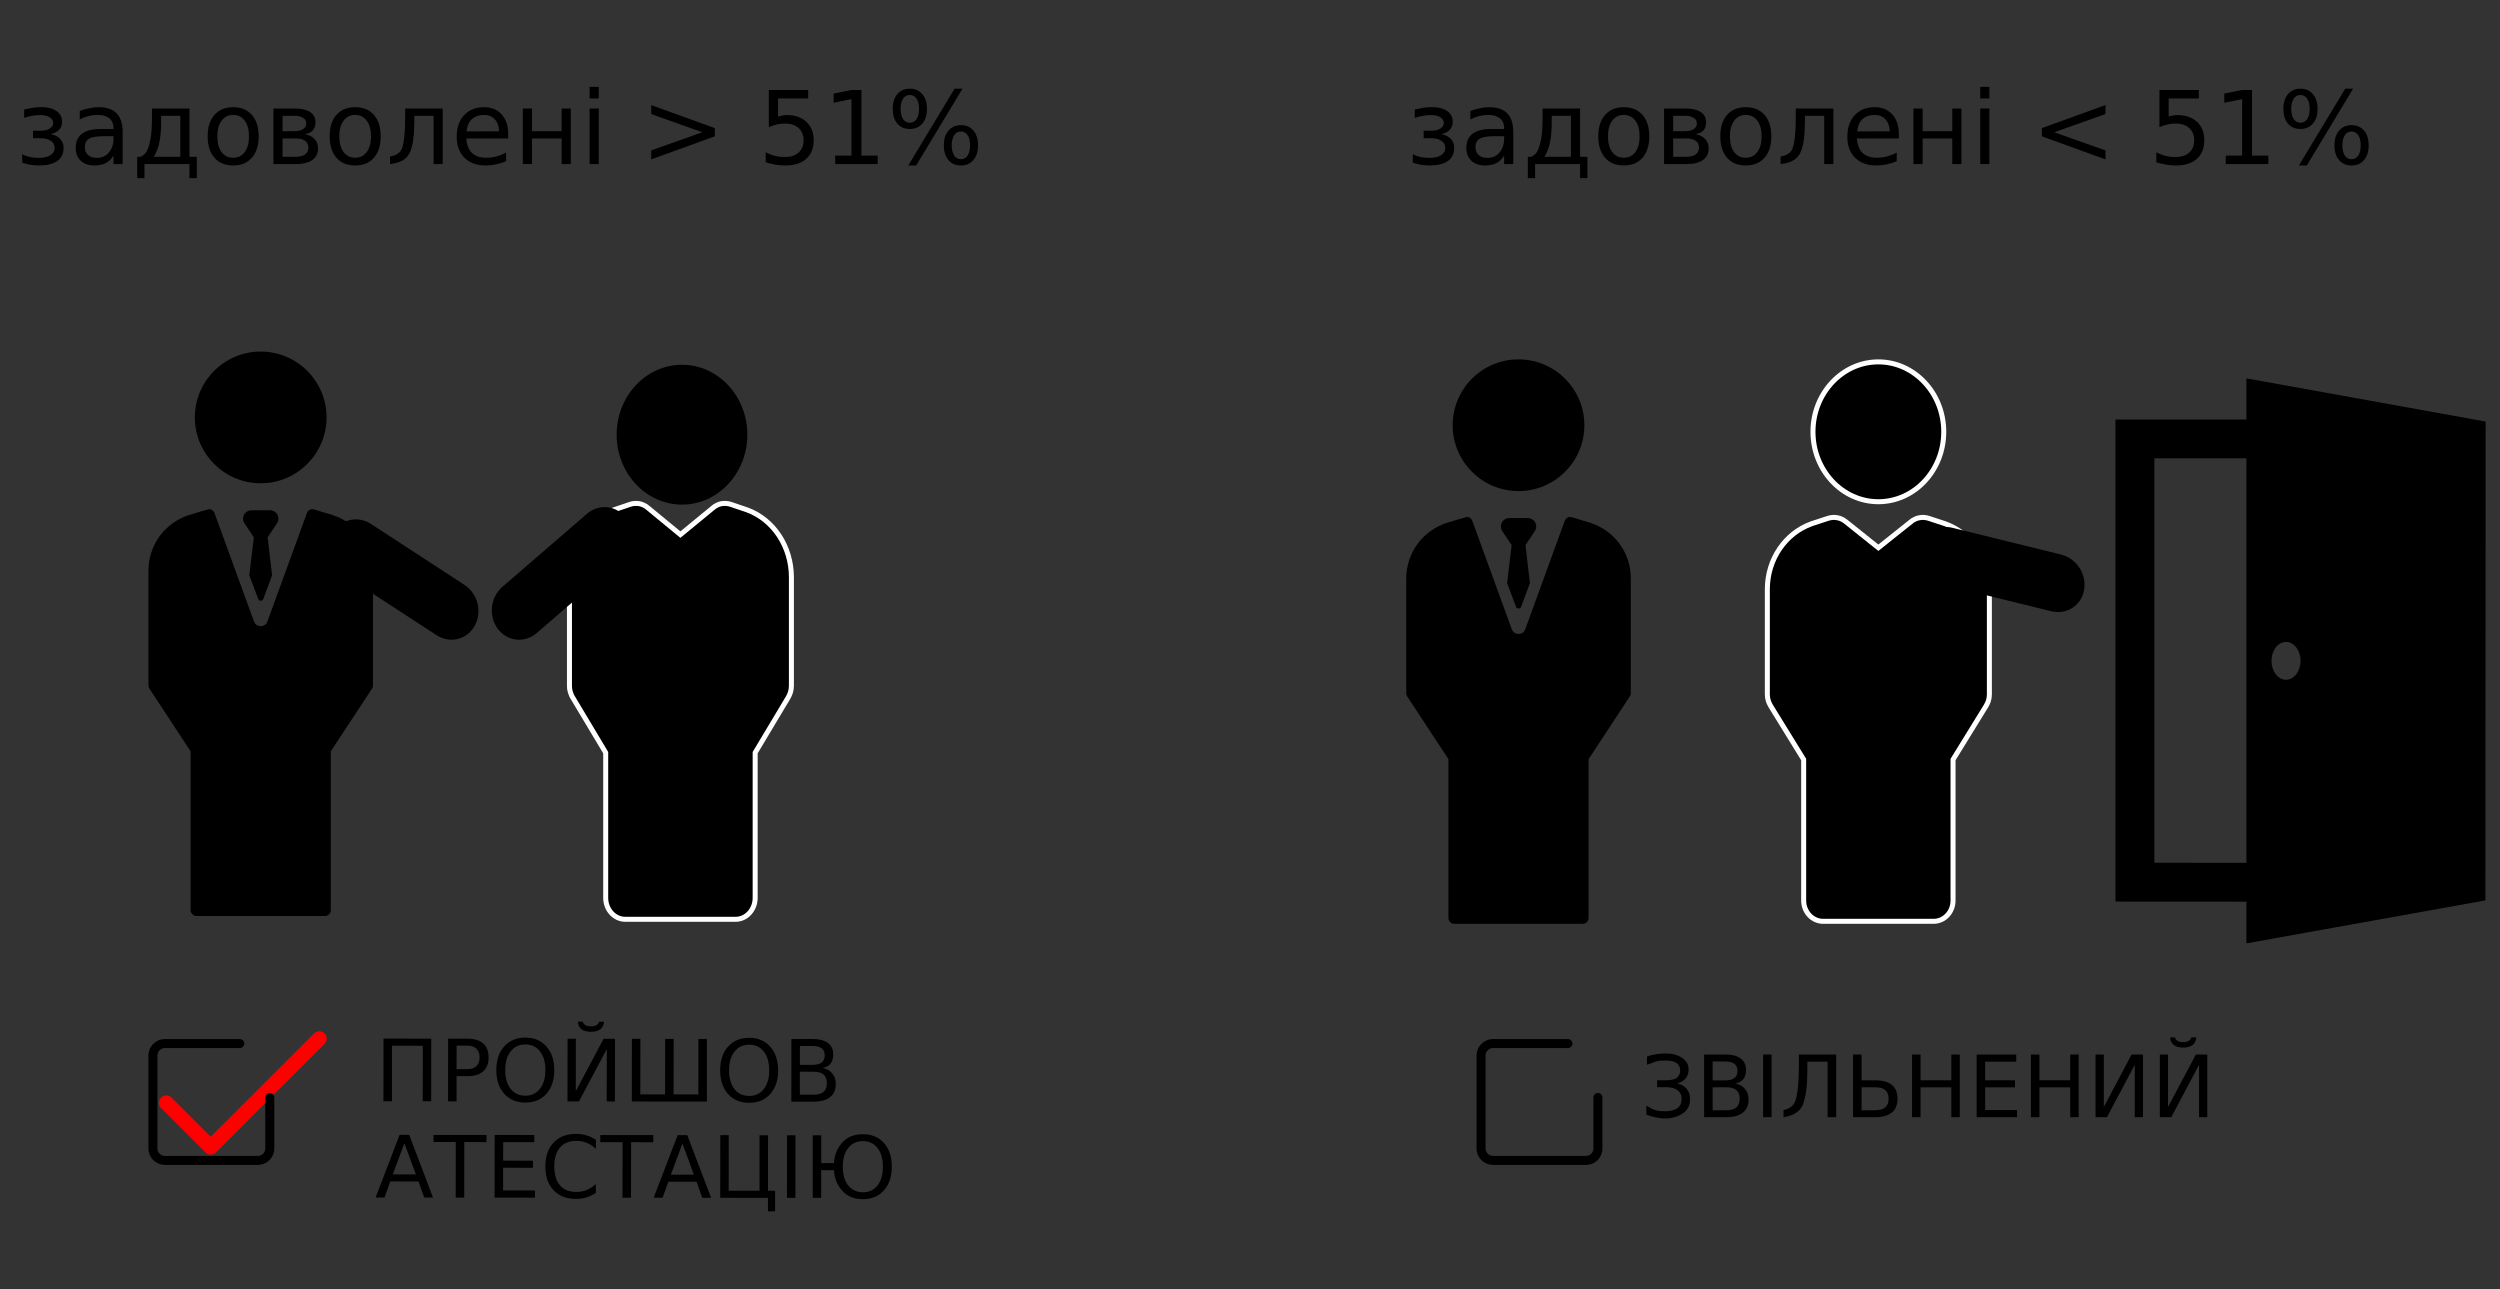 <svg xmlns="http://www.w3.org/2000/svg" viewBox="0 0 320 165" width="320" height="165">
	<rect x="0" y="0" width="320" height="165" fill="#333333" stroke="none"/>
	<style>
		tspan { white-space:pre }
		.shp0 { fill: #ff0000 } 
		.shp1 { fill: #000000 } 
		.shp2 { fill: none;stroke: #ffffff;stroke-width: 0.64 } 
	</style>
	<path id="Layer copy" fill-rule="evenodd" class="shp0" d="M26.97 147.79C26.91 147.79 26.85 147.78 26.79 147.77C26.73 147.76 26.67 147.74 26.61 147.72C26.55 147.69 26.5 147.67 26.45 147.63C26.4 147.6 26.35 147.56 26.3 147.51L20.62 141.83C20.44 141.65 20.34 141.41 20.34 141.16C20.34 140.91 20.44 140.67 20.62 140.49C20.8 140.31 21.04 140.21 21.29 140.21C21.54 140.21 21.78 140.31 21.96 140.49L26.97 145.5L40.2 132.28C40.38 132.1 40.62 132 40.87 132C41.12 132 41.36 132.1 41.54 132.28C41.72 132.46 41.82 132.7 41.82 132.95C41.82 133.2 41.72 133.44 41.54 133.62L27.64 147.51C27.6 147.56 27.55 147.6 27.5 147.63C27.45 147.67 27.39 147.7 27.34 147.72C27.28 147.74 27.22 147.76 27.16 147.77C27.1 147.78 27.04 147.79 26.97 147.79Z" />
	<path id="Layer copy" fill-rule="evenodd" class="shp1" d="M33 149.11L21.11 149.11C20.83 149.11 20.56 149.05 20.3 148.95C20.05 148.84 19.81 148.69 19.62 148.49C19.42 148.29 19.27 148.06 19.16 147.81C19.05 147.55 19 147.27 19 147L19 135.11C19 133.95 19.95 133 21.11 133L30.7 133C30.85 133 31 133.06 31.1 133.17C31.21 133.28 31.27 133.42 31.27 133.57C31.27 133.73 31.21 133.87 31.1 133.98C31 134.09 30.85 134.15 30.7 134.15L21.11 134.15C20.98 134.15 20.86 134.18 20.74 134.22C20.63 134.27 20.52 134.34 20.43 134.43C20.34 134.52 20.27 134.63 20.22 134.74C20.18 134.86 20.15 134.98 20.15 135.11L20.15 147C20.15 147.53 20.58 147.96 21.11 147.96L33 147.96C33.13 147.96 33.25 147.93 33.37 147.88C33.48 147.84 33.59 147.76 33.68 147.68C33.77 147.59 33.84 147.48 33.88 147.37C33.93 147.25 33.96 147.12 33.96 147L33.96 140.48C33.96 140.33 34.02 140.18 34.13 140.07C34.23 139.96 34.38 139.9 34.53 139.9C34.69 139.9 34.83 139.96 34.94 140.07C35.05 140.18 35.11 140.33 35.11 140.48L35.11 147C35.11 148.16 34.16 149.11 33 149.11Z" />
	<path id="Layer copy copy" fill-rule="evenodd" class="shp1" d="M203 149.11L191.11 149.11C190.83 149.11 190.56 149.05 190.3 148.95C190.05 148.84 189.81 148.69 189.62 148.49C189.42 148.29 189.27 148.06 189.16 147.81C189.05 147.55 189 147.27 189 147L189 135.11C189 133.95 189.95 133 191.11 133L200.7 133C200.85 133 201 133.06 201.1 133.17C201.21 133.28 201.27 133.42 201.27 133.57C201.27 133.73 201.21 133.87 201.1 133.98C201 134.09 200.85 134.15 200.7 134.15L191.11 134.15C190.98 134.15 190.86 134.18 190.74 134.22C190.63 134.27 190.52 134.34 190.43 134.43C190.34 134.52 190.27 134.63 190.22 134.74C190.18 134.86 190.15 134.98 190.15 135.11L190.15 147C190.15 147.53 190.58 147.96 191.11 147.96L203 147.96C203.13 147.96 203.25 147.93 203.37 147.88C203.48 147.84 203.59 147.76 203.68 147.68C203.77 147.59 203.84 147.48 203.88 147.37C203.93 147.25 203.96 147.12 203.96 147L203.96 140.48C203.96 140.33 204.02 140.18 204.13 140.07C204.23 139.96 204.38 139.9 204.53 139.9C204.69 139.9 204.83 139.96 204.94 140.07C205.05 140.18 205.11 140.33 205.11 140.48L205.11 147C205.11 148.16 204.16 149.11 203 149.11Z" />
	<g id="Layer">
		<path id="Layer" fill-rule="evenodd" class="shp1" d="M203.63 66.95C204.37 67.19 205.07 67.55 205.69 68C206.32 68.46 206.87 69.02 207.33 69.65C207.79 70.28 208.14 70.97 208.38 71.71C208.62 72.45 208.74 73.22 208.74 74L208.74 88.73C208.74 88.76 208.74 88.8 208.73 88.83C208.73 88.87 208.72 88.91 208.71 88.94C208.7 88.97 208.69 89.01 208.67 89.04C208.66 89.07 208.64 89.11 208.62 89.14L203.34 97.17L203.34 117.5C203.34 117.6 203.32 117.69 203.28 117.79C203.25 117.88 203.19 117.96 203.12 118.03C203.05 118.1 202.97 118.15 202.88 118.19C202.79 118.23 202.69 118.25 202.59 118.25L186.15 118.25C185.74 118.25 185.4 117.91 185.4 117.5L185.4 97.17L180.12 89.14C180.04 89.01 180 88.87 180 88.73L180 74.04C180 73.26 180.12 72.48 180.36 71.74C180.6 71 180.96 70.29 181.41 69.66C181.87 69.03 182.43 68.47 183.06 68.01C183.69 67.55 184.39 67.19 185.13 66.94C185.13 66.94 187.68 66.17 187.75 66.17C187.83 66.17 187.9 66.18 187.98 66.21C188.05 66.23 188.12 66.26 188.18 66.31C188.24 66.35 188.3 66.4 188.34 66.46C188.39 66.53 188.43 66.59 188.45 66.66L193.51 80.55C193.81 81.35 194.94 81.35 195.23 80.55L200.29 66.66C200.32 66.57 200.37 66.49 200.43 66.42C200.5 66.35 200.57 66.29 200.66 66.25C200.74 66.21 200.84 66.18 200.93 66.18C201.03 66.17 201.12 66.18 201.21 66.21L203.62 66.94L203.63 66.95ZM194.37 62.86C189.72 62.86 185.94 59.08 185.94 54.43C185.94 49.78 189.72 46 194.37 46C199.02 46 202.8 49.78 202.8 54.43C202.8 59.08 199.02 62.86 194.37 62.86Z" />
		<path id="Layer" fill-rule="evenodd" class="shp1" d="M196.35 66.66C196.29 66.6 196.24 66.55 196.17 66.51C196.11 66.46 196.04 66.43 195.97 66.4C195.9 66.37 195.83 66.35 195.75 66.33C195.68 66.32 195.6 66.31 195.52 66.31L193.22 66.31C192.91 66.31 192.6 66.43 192.39 66.66C192.32 66.74 192.25 66.83 192.21 66.94C192.16 67.04 192.13 67.15 192.12 67.26C192.1 67.38 192.11 67.49 192.13 67.6C192.16 67.71 192.2 67.82 192.25 67.92L193.49 69.78L192.91 74.64L194.05 77.67C194.16 77.97 194.58 77.97 194.7 77.67L195.83 74.64L195.26 69.78L196.49 67.92C196.55 67.82 196.59 67.71 196.61 67.6C196.63 67.49 196.64 67.38 196.63 67.26C196.61 67.15 196.58 67.04 196.54 66.94C196.49 66.83 196.42 66.74 196.35 66.66ZM248.8 55.27C248.8 50.34 245.05 46.32 240.43 46.32C235.82 46.32 232.06 50.34 232.06 55.27C232.06 60.21 235.82 64.22 240.43 64.22C245.05 64.22 248.8 60.21 248.8 55.27Z" />
		<path id="Layer" fill-rule="evenodd" class="shp2" d="M248.8 55.27C248.8 60.21 245.05 64.22 240.43 64.22C235.82 64.22 232.06 60.21 232.06 55.27C232.06 50.34 235.82 46.32 240.43 46.32C245.05 46.32 248.8 50.34 248.8 55.27L248.8 55.27Z" />
		<path id="Layer" fill-rule="evenodd" class="shp1" d="M231.88 67.04L234.01 66.34C234.2 66.28 234.39 66.25 234.59 66.23C234.78 66.22 234.98 66.23 235.17 66.27C235.37 66.3 235.56 66.36 235.74 66.45C235.91 66.53 236.08 66.63 236.24 66.76L240.43 70.11L244.63 66.76C244.78 66.63 244.95 66.53 245.13 66.45C245.31 66.36 245.49 66.3 245.69 66.27C245.88 66.23 246.08 66.22 246.28 66.23C246.47 66.25 246.67 66.28 246.85 66.34L248.98 67.04C252.36 68.25 254.64 71.61 254.64 75.42L254.64 88.88C254.64 89.01 254.63 89.14 254.61 89.27C254.59 89.39 254.57 89.52 254.53 89.64C254.5 89.77 254.46 89.89 254.4 90C254.35 90.12 254.29 90.23 254.23 90.34L249.99 97.22L249.99 115.27C249.99 116.74 248.88 117.93 247.5 117.93L233.36 117.93C231.99 117.93 230.87 116.74 230.87 115.27L230.87 97.22L226.63 90.34C226.57 90.23 226.51 90.12 226.46 90C226.41 89.89 226.36 89.77 226.33 89.64C226.29 89.52 226.27 89.39 226.25 89.27C226.23 89.14 226.22 89.01 226.22 88.88L226.22 75.42C226.22 71.61 228.5 68.25 231.88 67.04Z" />
		<path id="Layer" fill-rule="evenodd" class="shp2" d="M231.88 67.04L234.01 66.34C234.2 66.28 234.39 66.25 234.59 66.23C234.78 66.22 234.98 66.23 235.17 66.27C235.37 66.3 235.56 66.36 235.74 66.45C235.91 66.53 236.08 66.63 236.24 66.76L240.43 70.11L244.63 66.76C244.78 66.63 244.95 66.53 245.13 66.45C245.31 66.36 245.49 66.3 245.69 66.27C245.88 66.23 246.08 66.22 246.28 66.23C246.47 66.25 246.67 66.28 246.85 66.34L248.98 67.04C252.36 68.25 254.64 71.61 254.64 75.42L254.64 88.88C254.64 89.01 254.63 89.14 254.61 89.27C254.59 89.39 254.57 89.52 254.53 89.64C254.5 89.77 254.46 89.89 254.4 90C254.35 90.12 254.29 90.23 254.23 90.34L249.99 97.22L249.99 115.27C249.99 116.74 248.88 117.93 247.5 117.93L233.36 117.93C231.99 117.93 230.87 116.74 230.87 115.27L230.87 97.22L226.63 90.34C226.57 90.23 226.51 90.12 226.46 90C226.41 89.89 226.36 89.77 226.33 89.64C226.29 89.52 226.27 89.39 226.25 89.27C226.23 89.14 226.22 89.01 226.22 88.88L226.22 75.42C226.22 71.61 228.5 68.25 231.88 67.04L231.88 67.04Z" />
		<path id="Layer" fill-rule="evenodd" class="shp1" d="M249.91 67.56L263.81 70.98C265.79 71.47 267.11 73.48 266.77 75.49C266.43 77.49 264.55 78.72 262.57 78.24L251.6 75.54L250.53 78.64L245.59 77.43C245.39 77.38 245.18 77.34 244.97 77.31C244.76 77.28 244.56 77.26 244.35 77.25C244.14 77.24 243.93 77.23 243.72 77.24C243.51 77.25 243.3 77.26 243.09 77.29L245.9 69.62C246.53 68 248.2 67.14 249.91 67.56ZM287.54 48.43L318.16 53.96L318.13 115.25L287.54 120.75L287.54 115.41L270.78 115.4L270.78 53.7L287.54 53.7L287.54 48.43ZM290.75 84.59C290.75 85.92 291.58 87.01 292.61 87.01C293.64 87.01 294.47 85.92 294.47 84.59C294.47 83.25 293.64 82.17 292.61 82.17C291.58 82.17 290.75 83.25 290.75 84.59ZM287.54 110.44L287.54 58.67L275.76 58.67L275.76 110.43L287.54 110.44Z" />
		<path id="Layer copy" fill-rule="evenodd" class="shp1" d="M42.63 65.95C43.37 66.19 44.07 66.55 44.69 67C45.32 67.46 45.87 68.02 46.33 68.65C46.79 69.28 47.14 69.97 47.38 70.71C47.62 71.45 47.74 72.22 47.74 73L47.74 87.73C47.74 87.76 47.74 87.8 47.73 87.83C47.73 87.87 47.72 87.91 47.71 87.94C47.7 87.97 47.69 88.01 47.67 88.04C47.66 88.07 47.64 88.11 47.62 88.14L42.34 96.17L42.34 116.5C42.34 116.6 42.32 116.69 42.28 116.79C42.25 116.88 42.19 116.96 42.12 117.03C42.05 117.1 41.97 117.15 41.88 117.19C41.79 117.23 41.69 117.25 41.59 117.25L25.15 117.25C24.74 117.25 24.4 116.91 24.4 116.5L24.4 96.17L19.12 88.14C19.04 88.01 19 87.87 19 87.73L19 73.04C19 72.26 19.12 71.48 19.36 70.74C19.6 70 19.96 69.29 20.41 68.66C20.87 68.03 21.43 67.47 22.06 67.01C22.69 66.55 23.39 66.19 24.13 65.94C24.13 65.94 26.68 65.17 26.75 65.17C26.83 65.17 26.9 65.18 26.98 65.21C27.05 65.23 27.12 65.26 27.18 65.31C27.24 65.35 27.3 65.4 27.34 65.46C27.39 65.53 27.43 65.59 27.45 65.66L32.51 79.55C32.81 80.35 33.94 80.35 34.23 79.55L39.29 65.66C39.32 65.57 39.37 65.49 39.43 65.42C39.5 65.35 39.57 65.29 39.66 65.25C39.74 65.21 39.84 65.18 39.93 65.18C40.03 65.17 40.12 65.18 40.21 65.21L42.62 65.94L42.63 65.95ZM33.37 61.86C28.72 61.86 24.94 58.08 24.94 53.43C24.94 48.78 28.72 45 33.37 45C38.02 45 41.8 48.78 41.8 53.43C41.8 58.08 38.02 61.86 33.37 61.86Z" />
		<path id="Layer copy" fill-rule="evenodd" class="shp1" d="M35.35 65.66C35.29 65.6 35.24 65.55 35.17 65.51C35.11 65.46 35.04 65.43 34.97 65.4C34.9 65.37 34.83 65.35 34.75 65.33C34.68 65.32 34.6 65.31 34.52 65.31L32.22 65.31C31.91 65.31 31.6 65.43 31.39 65.66C31.32 65.74 31.25 65.83 31.21 65.94C31.16 66.04 31.13 66.15 31.12 66.26C31.1 66.38 31.11 66.49 31.13 66.6C31.16 66.71 31.2 66.82 31.25 66.92L32.49 68.78L31.91 73.64L33.05 76.67C33.16 76.97 33.58 76.97 33.7 76.67L34.83 73.64L34.26 68.78L35.49 66.92C35.55 66.82 35.59 66.71 35.61 66.6C35.63 66.49 35.64 66.38 35.63 66.26C35.61 66.15 35.58 66.04 35.54 65.94C35.49 65.83 35.42 65.74 35.35 65.66ZM95.66 55.64C95.66 50.7 91.91 46.69 87.3 46.69C82.68 46.69 78.93 50.7 78.93 55.64C78.93 60.57 82.68 64.59 87.3 64.59C91.91 64.59 95.66 60.57 95.66 55.64Z" />
		<path id="Layer copy" fill-rule="evenodd" class="shp1" d="M78.55 65.27L80.67 64.55C80.86 64.49 81.05 64.45 81.25 64.44C81.45 64.42 81.65 64.44 81.84 64.47C82.03 64.51 82.22 64.57 82.4 64.66C82.58 64.74 82.75 64.85 82.9 64.98L87.09 68.43L91.29 64.98C91.44 64.85 91.61 64.74 91.79 64.66C91.96 64.57 92.15 64.51 92.35 64.47C92.54 64.44 92.74 64.42 92.94 64.44C93.13 64.45 93.33 64.49 93.52 64.55L95.64 65.27C99.02 66.51 101.3 69.97 101.3 73.89L101.3 87.76C101.3 88.3 101.16 88.82 100.89 89.27L96.66 96.34L96.66 114.93C96.66 116.44 95.54 117.67 94.16 117.67L80.03 117.67C78.65 117.67 77.53 116.44 77.53 114.93L77.53 96.34L73.3 89.27C73.23 89.15 73.17 89.04 73.12 88.91C73.07 88.79 73.03 88.67 72.99 88.54C72.96 88.41 72.93 88.29 72.91 88.15C72.9 88.02 72.89 87.89 72.89 87.76L72.89 73.89C72.89 69.97 75.16 66.51 78.55 65.27Z" />
		<path id="Layer copy" fill-rule="evenodd" class="shp2" d="M78.55 65.27L80.67 64.55C80.86 64.49 81.05 64.45 81.25 64.44C81.45 64.42 81.65 64.44 81.84 64.47C82.03 64.51 82.22 64.57 82.4 64.66C82.58 64.74 82.75 64.85 82.9 64.98L87.09 68.43L91.29 64.98C91.44 64.85 91.61 64.74 91.79 64.66C91.96 64.57 92.15 64.51 92.35 64.47C92.54 64.44 92.74 64.42 92.94 64.44C93.13 64.45 93.33 64.49 93.52 64.55L95.64 65.27C99.02 66.51 101.3 69.97 101.3 73.89L101.3 87.76C101.3 88.3 101.16 88.82 100.89 89.27L96.66 96.34L96.66 114.93C96.66 116.44 95.54 117.67 94.16 117.67L80.03 117.67C78.65 117.67 77.53 116.44 77.53 114.93L77.53 96.34L73.3 89.27C73.23 89.15 73.17 89.04 73.12 88.91C73.07 88.79 73.03 88.67 72.99 88.54C72.96 88.41 72.93 88.29 72.91 88.15C72.9 88.02 72.89 87.89 72.89 87.76L72.89 73.89C72.89 69.97 75.16 66.51 78.55 65.27L78.55 65.27Z" />
		<path id="Layer copy" fill-rule="evenodd" class="shp1" d="M47.46 67.05L59.46 74.87C61.16 75.98 61.75 78.32 60.76 80.1C59.78 81.88 57.6 82.42 55.89 81.31L46.42 75.14L44.39 77.72L40.13 74.94C39.95 74.83 39.77 74.73 39.59 74.63C39.4 74.53 39.21 74.44 39.02 74.36C38.82 74.28 38.63 74.21 38.43 74.15C38.23 74.09 38.02 74.04 37.82 73.99L43 67.67C44.12 66.35 45.99 66.1 47.46 67.05ZM79.64 65.78L85.62 71.34C85.43 71.41 85.23 71.49 85.04 71.58C84.85 71.67 84.67 71.77 84.49 71.87C84.31 71.98 84.13 72.09 83.96 72.21C83.79 72.33 83.62 72.46 83.46 72.59L79.61 75.92L77.25 73.64L68.7 81.03C67.16 82.36 64.93 82.11 63.71 80.48C62.5 78.85 62.76 76.45 64.3 75.12L75.14 65.76C76.47 64.62 78.35 64.62 79.64 65.78Z" />
		<path id="задоволені &gt; 51%" fill="#000000" d="M6.48 17.17Q7.27 17.32 7.71 17.78Q8.14 18.25 8.14 18.93Q8.14 20.03 7.33 20.61Q6.51 21.18 5 21.18Q4.49 21.18 3.95 21.1Q3.42 21.01 2.84 20.83L2.84 19.74Q3.29 19.98 3.83 20.1Q4.37 20.21 4.96 20.21Q5.92 20.21 6.46 19.86Q7 19.5 7 18.93Q7 18.37 6.52 18.04Q6.04 17.69 5.17 17.69L4.23 17.69L4.23 16.73L5.22 16.73Q5.95 16.73 6.38 16.45Q6.81 16.16 6.81 15.72Q6.81 15.31 6.37 15.02Q5.93 14.73 5.17 14.73Q4.72 14.73 4.21 14.81Q3.7 14.89 3.09 15.08L3.09 14.02Q3.71 13.87 4.25 13.79Q4.79 13.71 5.27 13.71Q6.51 13.71 7.23 14.21Q7.95 14.71 7.95 15.6Q7.95 16.19 7.57 16.61Q7.19 17.01 6.48 17.17ZM14.53 17.43L13.37 17.43Q11.95 17.43 11.41 17.75Q10.86 18.07 10.86 18.85Q10.86 19.48 11.27 19.84Q11.68 20.21 12.38 20.21Q13.36 20.21 13.94 19.52Q14.53 18.83 14.53 17.69L14.53 17.43ZM15.7 16.94L15.7 21L14.53 21L14.53 19.92Q14.13 20.57 13.53 20.88Q12.94 21.18 12.07 21.18Q10.98 21.18 10.33 20.57Q9.69 19.96 9.69 18.93Q9.69 17.73 10.49 17.12Q11.3 16.51 12.89 16.51L14.53 16.51L14.53 16.4Q14.53 15.59 14 15.15Q13.47 14.71 12.51 14.71Q11.9 14.71 11.32 14.86Q10.75 15 10.21 15.29L10.21 14.21Q10.85 13.97 11.46 13.85Q12.06 13.72 12.63 13.72Q14.17 13.72 14.94 14.52Q15.7 15.32 15.7 16.94ZM19.88 19.72L19.69 20.07L23.08 20.07L23.08 14.82L20.62 14.82L20.62 15.71Q20.62 18.33 19.88 19.72ZM17.56 20.07L18 20.07Q18.57 19.81 18.83 19.27Q19.45 17.93 19.45 15.24L19.45 13.89L24.25 13.89L24.25 20.07L25.19 20.07L25.19 22.8L24.25 22.8L24.25 21L18.49 21L18.49 22.8L17.56 22.8L17.56 20.07ZM29.85 14.71Q28.91 14.71 28.36 15.45Q27.82 16.18 27.82 17.45Q27.82 18.73 28.36 19.46Q28.9 20.19 29.85 20.19Q30.78 20.19 31.33 19.46Q31.87 18.72 31.87 17.45Q31.87 16.19 31.33 15.45Q30.78 14.71 29.85 14.71ZM29.85 13.72Q31.37 13.72 32.24 14.71Q33.11 15.7 33.11 17.45Q33.11 19.2 32.24 20.19Q31.37 21.18 29.85 21.18Q28.32 21.18 27.45 20.19Q26.58 19.2 26.58 17.45Q26.58 15.7 27.45 14.71Q28.32 13.72 29.85 13.72ZM37.83 17.72L36.17 17.72L36.17 20.07L37.83 20.07Q38.63 20.07 39.05 19.77Q39.47 19.46 39.47 18.89Q39.47 18.32 39.05 18.02Q38.63 17.72 37.83 17.72ZM37.71 14.82L36.17 14.82L36.17 16.79L37.71 16.79Q38.37 16.79 38.78 16.53Q39.2 16.26 39.2 15.79Q39.2 15.33 38.78 15.08Q38.37 14.82 37.71 14.82ZM35 21L35 13.89L37.78 13.89Q39.03 13.89 39.71 14.35Q40.38 14.8 40.38 15.65Q40.38 16.3 40.04 16.69Q39.69 17.07 39.02 17.17Q39.83 17.32 40.27 17.8Q40.71 18.28 40.71 19.01Q40.71 19.96 39.98 20.48Q39.25 21 37.89 21L35 21ZM45.46 14.71Q44.52 14.71 43.98 15.45Q43.43 16.18 43.43 17.45Q43.43 18.73 43.97 19.46Q44.52 20.19 45.46 20.19Q46.4 20.19 46.94 19.46Q47.49 18.72 47.49 17.45Q47.49 16.19 46.94 15.45Q46.4 14.71 45.46 14.71ZM45.46 13.72Q46.99 13.72 47.86 14.71Q48.73 15.7 48.73 17.45Q48.73 19.2 47.86 20.19Q46.99 21.18 45.46 21.18Q43.93 21.18 43.06 20.19Q42.2 19.2 42.2 17.45Q42.2 15.7 43.06 14.71Q43.93 13.72 45.46 13.72ZM49.92 21L49.92 20.03Q51.07 19.85 51.43 19.05Q51.86 17.93 51.86 15.05L51.86 13.89L56.67 13.89L56.67 21L55.5 21L55.5 14.82L53.03 14.82L53.03 15.53Q53.03 18.27 52.47 19.5Q51.87 20.82 49.92 21ZM65.05 17.15L65.05 17.72L59.68 17.72Q59.76 18.93 60.4 19.57Q61.06 20.19 62.22 20.19Q62.89 20.19 63.52 20.03Q64.16 19.86 64.78 19.53L64.78 20.64Q64.15 20.9 63.49 21.04Q62.83 21.18 62.15 21.18Q60.45 21.18 59.45 20.19Q58.46 19.2 58.46 17.52Q58.46 15.77 59.4 14.75Q60.35 13.72 61.95 13.72Q63.38 13.72 64.21 14.65Q65.05 15.57 65.05 17.15ZM59.72 16.82L63.88 16.81Q63.87 15.85 63.34 15.28Q62.82 14.71 61.96 14.71Q60.98 14.71 60.39 15.26Q59.81 15.81 59.72 16.82ZM66.92 21L66.92 13.89L68.1 13.89L68.1 16.79L71.89 16.79L71.89 13.89L73.06 13.89L73.06 21L71.89 21L71.89 17.72L68.1 17.72L68.1 21L66.92 21ZM75.47 21L75.47 13.89L76.64 13.89L76.64 21L75.47 21ZM75.47 12.6L75.47 11.12L76.64 11.12L76.64 12.6L75.47 12.6ZM89.9 16.93L83.36 14.6L83.36 13.45L91.5 16.4L91.5 17.45L83.36 20.4L83.36 19.25L89.9 16.93ZM98.41 16.28L98.41 11.52L103.45 11.52L103.45 12.6L99.59 12.6L99.59 14.93Q99.87 14.83 100.15 14.79Q100.43 14.73 100.71 14.73Q102.29 14.73 103.22 15.6Q104.15 16.47 104.15 17.96Q104.15 19.49 103.19 20.34Q102.24 21.18 100.51 21.18Q99.91 21.18 99.29 21.08Q98.67 20.98 98.01 20.78L98.01 19.49Q98.59 19.8 99.2 19.95Q99.8 20.1 100.48 20.1Q101.58 20.1 102.22 19.53Q102.86 18.95 102.86 17.96Q102.86 16.97 102.22 16.39Q101.58 15.81 100.48 15.81Q99.97 15.81 99.46 15.93Q98.95 16.04 98.41 16.28ZM106.9 21L106.9 19.92L108.99 19.92L108.99 12.69L106.71 13.15L106.71 11.98L108.98 11.52L110.26 11.52L110.26 19.92L112.35 19.92L112.35 21L106.9 21ZM123.01 16.83Q122.45 16.83 122.14 17.3Q121.82 17.77 121.82 18.61Q121.82 19.43 122.14 19.91Q122.45 20.38 123.01 20.38Q123.54 20.38 123.86 19.91Q124.17 19.43 124.17 18.61Q124.17 17.78 123.86 17.31Q123.54 16.83 123.01 16.83ZM123.01 16.02Q124.01 16.02 124.6 16.72Q125.19 17.42 125.19 18.61Q125.19 19.79 124.59 20.49Q124 21.18 123.01 21.18Q121.99 21.18 121.4 20.49Q120.81 19.79 120.81 18.61Q120.81 17.41 121.4 16.72Q122 16.02 123.01 16.02ZM116.45 12.16Q115.91 12.16 115.59 12.63Q115.28 13.1 115.28 13.93Q115.28 14.77 115.59 15.24Q115.9 15.71 116.45 15.71Q117.01 15.71 117.32 15.24Q117.64 14.77 117.64 13.93Q117.64 13.11 117.32 12.63Q117 12.16 116.45 12.16ZM116.26 21.18L122.19 11.35L123.2 11.35L117.27 21.18L116.26 21.18ZM116.45 11.35Q117.46 11.35 118.05 12.05Q118.65 12.74 118.65 13.93Q118.65 15.13 118.05 15.82Q117.46 16.51 116.45 16.51Q115.45 16.51 114.85 15.82Q114.27 15.12 114.27 13.93Q114.27 12.75 114.86 12.05Q115.45 11.35 116.45 11.35Z" />
		<path id="задоволені &lt; 51%" fill="#000000" d="M184.48 17.17Q185.27 17.32 185.71 17.78Q186.14 18.25 186.14 18.93Q186.14 20.03 185.33 20.61Q184.51 21.18 183 21.18Q182.49 21.18 181.95 21.1Q181.42 21.01 180.84 20.83L180.84 19.74Q181.29 19.98 181.83 20.1Q182.37 20.21 182.96 20.21Q183.92 20.21 184.46 19.86Q185 19.5 185 18.93Q185 18.37 184.52 18.04Q184.04 17.69 183.17 17.69L182.23 17.69L182.23 16.73L183.22 16.73Q183.95 16.73 184.38 16.45Q184.81 16.16 184.81 15.72Q184.81 15.31 184.37 15.02Q183.93 14.73 183.17 14.73Q182.72 14.73 182.21 14.81Q181.7 14.89 181.09 15.08L181.09 14.02Q181.71 13.87 182.25 13.79Q182.79 13.71 183.27 13.71Q184.51 13.71 185.23 14.21Q185.95 14.71 185.95 15.6Q185.95 16.19 185.57 16.61Q185.19 17.01 184.48 17.17ZM192.53 17.43L191.37 17.43Q189.95 17.43 189.41 17.75Q188.86 18.07 188.86 18.85Q188.86 19.48 189.27 19.84Q189.68 20.21 190.38 20.21Q191.36 20.21 191.94 19.52Q192.53 18.83 192.53 17.69L192.53 17.43ZM193.7 16.94L193.7 21L192.53 21L192.53 19.92Q192.13 20.57 191.53 20.88Q190.94 21.18 190.07 21.18Q188.98 21.18 188.33 20.57Q187.69 19.96 187.69 18.93Q187.69 17.73 188.49 17.12Q189.3 16.51 190.89 16.51L192.53 16.51L192.53 16.4Q192.53 15.59 192 15.15Q191.47 14.71 190.51 14.71Q189.9 14.71 189.32 14.86Q188.75 15 188.21 15.29L188.21 14.21Q188.85 13.97 189.46 13.85Q190.06 13.72 190.63 13.72Q192.17 13.72 192.94 14.52Q193.7 15.32 193.7 16.94ZM197.88 19.72L197.69 20.07L201.08 20.07L201.08 14.82L198.62 14.82L198.62 15.71Q198.62 18.33 197.88 19.72ZM195.56 20.07L196 20.07Q196.57 19.81 196.83 19.27Q197.45 17.93 197.45 15.24L197.45 13.89L202.25 13.89L202.25 20.07L203.19 20.07L203.19 22.8L202.25 22.8L202.25 21L196.49 21L196.49 22.8L195.56 22.8L195.56 20.07ZM207.85 14.71Q206.91 14.71 206.36 15.45Q205.82 16.18 205.82 17.45Q205.82 18.73 206.36 19.46Q206.9 20.19 207.85 20.19Q208.78 20.19 209.33 19.46Q209.87 18.72 209.87 17.45Q209.87 16.19 209.33 15.45Q208.78 14.71 207.85 14.71ZM207.85 13.72Q209.37 13.72 210.24 14.71Q211.11 15.7 211.11 17.45Q211.11 19.2 210.24 20.19Q209.37 21.18 207.85 21.18Q206.32 21.18 205.45 20.19Q204.58 19.2 204.58 17.45Q204.58 15.7 205.45 14.71Q206.32 13.72 207.85 13.72ZM215.83 17.72L214.17 17.72L214.17 20.07L215.83 20.07Q216.63 20.07 217.05 19.77Q217.47 19.46 217.47 18.89Q217.47 18.32 217.05 18.02Q216.63 17.72 215.83 17.72ZM215.71 14.82L214.17 14.82L214.17 16.79L215.71 16.79Q216.37 16.79 216.78 16.53Q217.2 16.26 217.2 15.79Q217.2 15.33 216.78 15.08Q216.37 14.82 215.71 14.82ZM213 21L213 13.89L215.78 13.89Q217.03 13.89 217.71 14.35Q218.38 14.8 218.38 15.65Q218.38 16.3 218.04 16.69Q217.69 17.07 217.02 17.17Q217.83 17.32 218.27 17.8Q218.71 18.28 218.71 19.01Q218.71 19.96 217.98 20.48Q217.25 21 215.89 21L213 21ZM223.46 14.71Q222.52 14.71 221.98 15.45Q221.43 16.18 221.43 17.45Q221.43 18.73 221.97 19.46Q222.52 20.19 223.46 20.19Q224.4 20.19 224.94 19.46Q225.49 18.72 225.49 17.45Q225.49 16.19 224.94 15.45Q224.4 14.71 223.46 14.71ZM223.46 13.72Q224.99 13.72 225.86 14.71Q226.73 15.7 226.73 17.45Q226.73 19.2 225.86 20.19Q224.99 21.18 223.46 21.18Q221.93 21.18 221.06 20.19Q220.2 19.2 220.2 17.45Q220.2 15.7 221.06 14.71Q221.93 13.72 223.46 13.72ZM227.92 21L227.92 20.03Q229.07 19.85 229.43 19.05Q229.86 17.93 229.86 15.05L229.86 13.89L234.67 13.89L234.67 21L233.5 21L233.5 14.82L231.03 14.82L231.03 15.53Q231.03 18.27 230.47 19.5Q229.87 20.82 227.92 21ZM243.05 17.15L243.05 17.72L237.68 17.72Q237.76 18.93 238.4 19.57Q239.06 20.19 240.22 20.19Q240.89 20.19 241.52 20.03Q242.16 19.86 242.78 19.53L242.78 20.64Q242.15 20.9 241.49 21.04Q240.83 21.18 240.15 21.18Q238.45 21.18 237.45 20.19Q236.46 19.2 236.46 17.52Q236.46 15.77 237.4 14.75Q238.35 13.72 239.95 13.72Q241.38 13.72 242.21 14.65Q243.05 15.57 243.05 17.15ZM237.72 16.82L241.88 16.81Q241.87 15.85 241.34 15.28Q240.82 14.71 239.96 14.71Q238.98 14.71 238.39 15.26Q237.81 15.81 237.72 16.82ZM244.92 21L244.92 13.89L246.1 13.89L246.1 16.79L249.89 16.79L249.89 13.89L251.06 13.89L251.06 21L249.89 21L249.89 17.72L246.1 17.72L246.1 21L244.92 21ZM253.47 21L253.47 13.89L254.64 13.89L254.64 21L253.47 21ZM253.47 12.6L253.47 11.12L254.64 11.12L254.64 12.6L253.47 12.6ZM269.5 13.45L269.5 14.6L262.95 16.93L269.5 19.25L269.5 20.4L261.36 17.45L261.36 16.4L269.5 13.45ZM276.41 16.28L276.41 11.52L281.45 11.52L281.45 12.6L277.59 12.6L277.59 14.93Q277.87 14.83 278.15 14.79Q278.43 14.73 278.71 14.73Q280.29 14.73 281.22 15.6Q282.15 16.47 282.15 17.96Q282.15 19.49 281.19 20.34Q280.24 21.18 278.51 21.18Q277.91 21.18 277.29 21.08Q276.67 20.98 276.01 20.78L276.01 19.49Q276.59 19.8 277.2 19.95Q277.8 20.1 278.48 20.1Q279.58 20.1 280.22 19.53Q280.86 18.95 280.86 17.96Q280.86 16.97 280.22 16.39Q279.58 15.81 278.48 15.81Q277.97 15.81 277.46 15.93Q276.95 16.04 276.41 16.28ZM284.9 21L284.9 19.92L286.99 19.92L286.99 12.69L284.71 13.15L284.71 11.98L286.98 11.52L288.26 11.52L288.26 19.92L290.35 19.92L290.35 21L284.9 21ZM301.01 16.83Q300.45 16.83 300.14 17.3Q299.82 17.77 299.82 18.61Q299.82 19.43 300.14 19.91Q300.45 20.38 301.01 20.38Q301.54 20.38 301.86 19.91Q302.17 19.43 302.17 18.61Q302.17 17.78 301.86 17.31Q301.54 16.83 301.01 16.83ZM301.01 16.02Q302.01 16.02 302.6 16.72Q303.19 17.42 303.19 18.61Q303.19 19.79 302.59 20.49Q302 21.18 301.01 21.18Q299.99 21.18 299.4 20.49Q298.81 19.79 298.81 18.61Q298.81 17.41 299.4 16.72Q300 16.02 301.01 16.02ZM294.45 12.16Q293.91 12.16 293.59 12.63Q293.28 13.1 293.28 13.93Q293.28 14.77 293.59 15.24Q293.9 15.71 294.45 15.71Q295.01 15.71 295.32 15.24Q295.64 14.77 295.64 13.93Q295.64 13.11 295.32 12.63Q295 12.16 294.45 12.16ZM294.26 21.18L300.19 11.35L301.2 11.35L295.27 21.18L294.26 21.18ZM294.45 11.35Q295.46 11.35 296.05 12.05Q296.65 12.74 296.65 13.93Q296.65 15.13 296.05 15.82Q295.46 16.51 294.45 16.51Q293.45 16.51 292.85 15.82Q292.27 15.12 292.27 13.93Q292.27 12.75 292.86 12.05Q293.45 11.35 294.45 11.35Z" />
		<g id="ПРОЙШОВ АТЕСТАЦІЮ ">
			<path id="ПРОЙШОВ" fill="#000000" d="M49.09 132.94L55.2 132.95L55.19 140.96L54.11 140.96L54.12 133.86L50.17 133.85L50.17 140.96L49.08 140.96L49.09 132.94ZM59.81 133.84L58.45 133.84L58.44 136.85L59.81 136.85Q60.56 136.86 60.98 136.46Q61.39 136.07 61.39 135.35Q61.39 134.63 60.98 134.23Q60.57 133.84 59.81 133.84ZM57.35 140.97L57.36 132.95L59.81 132.95Q61.16 132.95 61.85 133.56Q62.54 134.17 62.54 135.35Q62.54 136.54 61.84 137.14Q61.15 137.75 59.81 137.75L58.44 137.74L58.44 140.97L57.35 140.97ZM67.25 133.69Q66.07 133.69 65.37 134.57Q64.67 135.45 64.67 136.97Q64.67 138.49 65.36 139.37Q66.06 140.25 67.24 140.25Q68.42 140.25 69.11 139.37Q69.81 138.49 69.81 136.98Q69.81 135.46 69.12 134.58Q68.43 133.69 67.25 133.69ZM67.25 132.81Q68.94 132.81 69.94 133.95Q70.95 135.08 70.95 136.98Q70.95 138.87 69.94 140.01Q68.93 141.13 67.24 141.13Q65.55 141.13 64.54 140Q63.53 138.87 63.53 136.97Q63.53 135.07 64.54 133.94Q65.56 132.81 67.25 132.81ZM77.26 132.97L78.72 132.97L78.71 140.99L77.66 140.99L77.67 134.28L74.11 140.98L72.64 140.98L72.65 132.96L73.71 132.96L73.7 139.67L77.26 132.97ZM73.96 130.77L74.59 130.77Q74.66 131.06 74.93 131.22Q75.19 131.37 75.64 131.37Q76.08 131.37 76.34 131.23Q76.6 131.08 76.69 130.78L77.32 130.78Q77.27 131.41 76.84 131.75Q76.41 132.07 75.64 132.07Q74.87 132.07 74.44 131.75Q74.01 131.42 73.96 130.77ZM86.23 132.98L86.22 140.08L89.39 140.09L89.4 132.98L90.48 132.98L90.48 141L80.87 140.99L80.88 132.97L81.97 132.97L81.96 140.08L85.13 140.08L85.14 132.98L86.23 132.98ZM95.9 133.72Q94.72 133.72 94.02 134.6Q93.32 135.48 93.32 137Q93.32 138.52 94.01 139.4Q94.71 140.28 95.89 140.28Q97.07 140.28 97.76 139.4Q98.46 138.52 98.46 137.01Q98.46 135.49 97.77 134.6Q97.08 133.72 95.9 133.72ZM95.9 132.84Q97.59 132.84 98.59 133.98Q99.6 135.11 99.6 137.01Q99.6 138.9 98.59 140.04Q97.58 141.16 95.89 141.16Q94.2 141.16 93.18 140.03Q92.18 138.9 92.18 137Q92.18 135.1 93.19 133.97Q94.21 132.84 95.9 132.84ZM104.12 137.18L102.38 137.18L102.38 140.12L104.12 140.12Q105 140.12 105.41 139.76Q105.84 139.4 105.84 138.65Q105.84 137.9 105.42 137.54Q105 137.18 104.12 137.18ZM103.99 133.89L102.39 133.88L102.38 136.3L103.99 136.3Q104.78 136.3 105.17 136.01Q105.56 135.71 105.56 135.1Q105.57 134.49 105.17 134.19Q104.79 133.89 103.99 133.89ZM101.29 141.01L101.3 132.99L104.07 132.99Q105.31 133 105.99 133.51Q106.66 134.03 106.66 134.98Q106.65 135.71 106.31 136.15Q105.97 136.58 105.3 136.69Q106.1 136.86 106.54 137.41Q106.99 137.95 106.98 138.77Q106.98 139.85 106.25 140.43Q105.52 141.01 104.17 141.01L101.29 141.01Z" />
			<path id="АТЕСТАЦІЮ" fill="#000000" d="M53.23 150.32L51.76 146.33L50.28 150.32L53.23 150.32ZM48.08 153.28L51.15 145.26L52.38 145.26L55.42 153.28L54.3 153.28L53.57 151.23L49.95 151.22L49.22 153.28L48.08 153.28ZM55.49 146.18L55.49 145.27L62.27 145.27L62.27 146.19L59.43 146.18L59.42 153.29L58.33 153.29L58.34 146.18L55.49 146.18ZM63.31 153.29L63.32 145.27L68.39 145.28L68.39 146.19L64.41 146.19L64.4 148.56L68.22 148.57L68.22 149.48L64.4 149.47L64.4 152.38L68.48 152.38L68.48 153.3L63.31 153.29ZM76.28 145.9L76.27 147.05Q75.73 146.54 75.1 146.28Q74.49 146.03 73.79 146.03Q72.41 146.03 71.68 146.87Q70.95 147.71 70.95 149.3Q70.95 150.88 71.68 151.73Q72.41 152.57 73.78 152.57Q74.48 152.57 75.1 152.32Q75.72 152.06 76.27 151.55L76.27 152.69Q75.7 153.07 75.06 153.27Q74.43 153.46 73.72 153.46Q71.9 153.46 70.85 152.34Q69.8 151.23 69.81 149.3Q69.81 147.36 70.86 146.25Q71.9 145.14 73.73 145.14Q74.45 145.14 75.08 145.33Q75.72 145.52 76.28 145.9ZM76.84 146.2L76.84 145.29L83.62 145.29L83.62 146.21L80.78 146.2L80.77 153.31L79.68 153.31L79.69 146.2L76.84 146.2ZM88.82 150.36L87.35 146.37L85.87 150.36L88.82 150.36ZM83.67 153.31L86.74 145.3L87.97 145.3L91.02 153.32L89.89 153.32L89.16 151.26L85.55 151.26L84.81 153.31L83.67 153.31ZM98.3 155.05L98.3 153.33L92.19 153.32L92.2 145.3L93.28 145.3L93.27 152.41L97.22 152.41L97.22 145.31L98.31 145.31L98.3 152.41L99.21 152.42L99.21 155.05L98.3 155.05ZM100.73 153.33L100.74 145.31L101.82 145.31L101.81 153.33L100.73 153.33ZM110.45 146.06Q109.27 146.06 108.57 146.94Q107.88 147.82 107.88 149.34Q107.87 150.85 108.57 151.73Q109.26 152.61 110.45 152.61Q111.63 152.62 112.32 151.74Q113.01 150.86 113.01 149.34Q113.01 147.82 112.32 146.94Q111.63 146.06 110.45 146.06ZM105.12 148.87L106.75 148.87Q106.83 147.37 107.79 146.27Q108.76 145.17 110.45 145.18Q112.14 145.18 113.15 146.31Q114.16 147.44 114.15 149.34Q114.15 151.24 113.14 152.36Q112.13 153.5 110.44 153.5Q108.75 153.49 107.79 152.39Q106.82 151.29 106.75 149.79L105.11 149.78L105.11 153.33L104.03 153.33L104.03 145.31L105.12 145.32L105.12 148.87Z" />
		</g>
		<path id="ЗВІЛЬНЕНИЙ" fill="#000000" d="M213.14 134.84Q214.46 134.84 215.3 135.4Q216.14 135.96 216.14 136.91Q216.14 137.58 215.76 138.04Q215.38 138.5 214.67 138.68Q215.45 138.84 215.89 139.37Q216.33 139.9 216.33 140.67Q216.33 141.9 215.37 142.53Q214.42 143.16 213.14 143.16Q212.49 143.16 211.72 142.98Q210.96 142.8 210.73 142.65L210.73 141.53Q211.55 142.01 212 142.13Q212.45 142.24 213.12 142.24Q214.13 142.24 214.69 141.86Q215.25 141.47 215.25 140.67Q215.25 139.96 214.75 139.56Q214.25 139.16 213.21 139.16L212.11 139.16L212.11 138.27L213.25 138.27Q214.21 138.27 214.64 137.95Q215.06 137.63 215.06 137.03Q215.06 136.41 214.62 136.08Q214.18 135.75 213.12 135.75Q212.4 135.75 212.15 135.81Q211.91 135.88 210.81 136.29L210.81 135.23Q211.41 135.02 212.05 134.93Q212.68 134.84 213.14 134.84ZM220.96 139.17L219.22 139.17L219.22 142.11L220.96 142.11Q221.83 142.11 222.25 141.75Q222.68 141.38 222.68 140.64Q222.68 139.88 222.25 139.53Q221.83 139.17 220.96 139.17ZM220.82 135.87L219.22 135.87L219.22 138.29L220.82 138.29Q221.62 138.29 222 137.99Q222.4 137.69 222.4 137.08Q222.4 136.47 222 136.17Q221.62 135.87 220.82 135.87ZM218.13 143L218.13 134.98L220.9 134.98Q222.14 134.98 222.82 135.5Q223.49 136.01 223.49 136.96Q223.49 137.7 223.14 138.13Q222.8 138.57 222.13 138.68Q222.93 138.85 223.37 139.4Q223.82 139.94 223.82 140.75Q223.82 141.83 223.09 142.41Q222.36 143 221.01 143L218.13 143ZM225.68 143L225.68 134.98L226.76 134.98L226.76 143L225.68 143ZM228.29 143L228.29 142.09Q229.46 141.83 229.79 140.95Q230.26 139.57 230.26 136.35L230.26 134.98L235.03 134.98L235.03 143L233.94 143L233.94 135.89L231.34 135.89L231.34 136.88Q231.34 139.92 230.79 141.34Q230.27 142.7 228.29 143ZM241.74 140.64Q241.74 139.9 241.31 139.53Q240.89 139.17 240.02 139.17L238.28 139.17L238.28 142.11L240.02 142.11Q240.89 142.11 241.31 141.74Q241.74 141.38 241.74 140.64ZM237.19 143L237.19 134.98L238.28 134.98L238.28 138.28L240.07 138.28Q241.42 138.28 242.15 138.86Q242.88 139.45 242.88 140.64Q242.88 141.83 242.15 142.41Q241.42 143 240.07 143L237.19 143ZM244.74 143L244.74 134.98L245.83 134.98L245.83 138.27L249.77 138.27L249.77 134.98L250.85 134.98L250.85 143L249.77 143L249.77 139.18L245.83 139.18L245.83 143L244.74 143ZM253.01 143L253.01 134.98L258.08 134.98L258.08 135.89L254.1 135.89L254.1 138.27L257.92 138.27L257.92 139.18L254.1 139.18L254.1 142.09L258.18 142.09L258.18 143L253.01 143ZM259.96 143L259.96 134.98L261.05 134.98L261.05 138.27L264.99 138.27L264.99 134.98L266.07 134.98L266.07 143L264.99 143L264.99 139.18L261.05 139.18L261.05 143L259.96 143ZM272.84 134.98L274.3 134.98L274.3 143L273.25 143L273.25 136.29L269.69 143L268.23 143L268.23 134.98L269.29 134.98L269.29 141.69L272.84 134.98ZM281.07 134.98L282.53 134.98L282.53 143L281.48 143L281.48 136.29L277.92 143L276.46 143L276.46 134.98L277.51 134.98L277.51 141.69L281.07 134.98ZM277.77 132.79L278.4 132.79Q278.47 133.08 278.73 133.24Q279 133.39 279.45 133.39Q279.89 133.39 280.15 133.24Q280.41 133.09 280.5 132.79L281.13 132.79Q281.08 133.43 280.65 133.76Q280.22 134.09 279.45 134.09Q278.67 134.09 278.25 133.76Q277.82 133.43 277.77 132.79Z" />
	</g>
</svg>